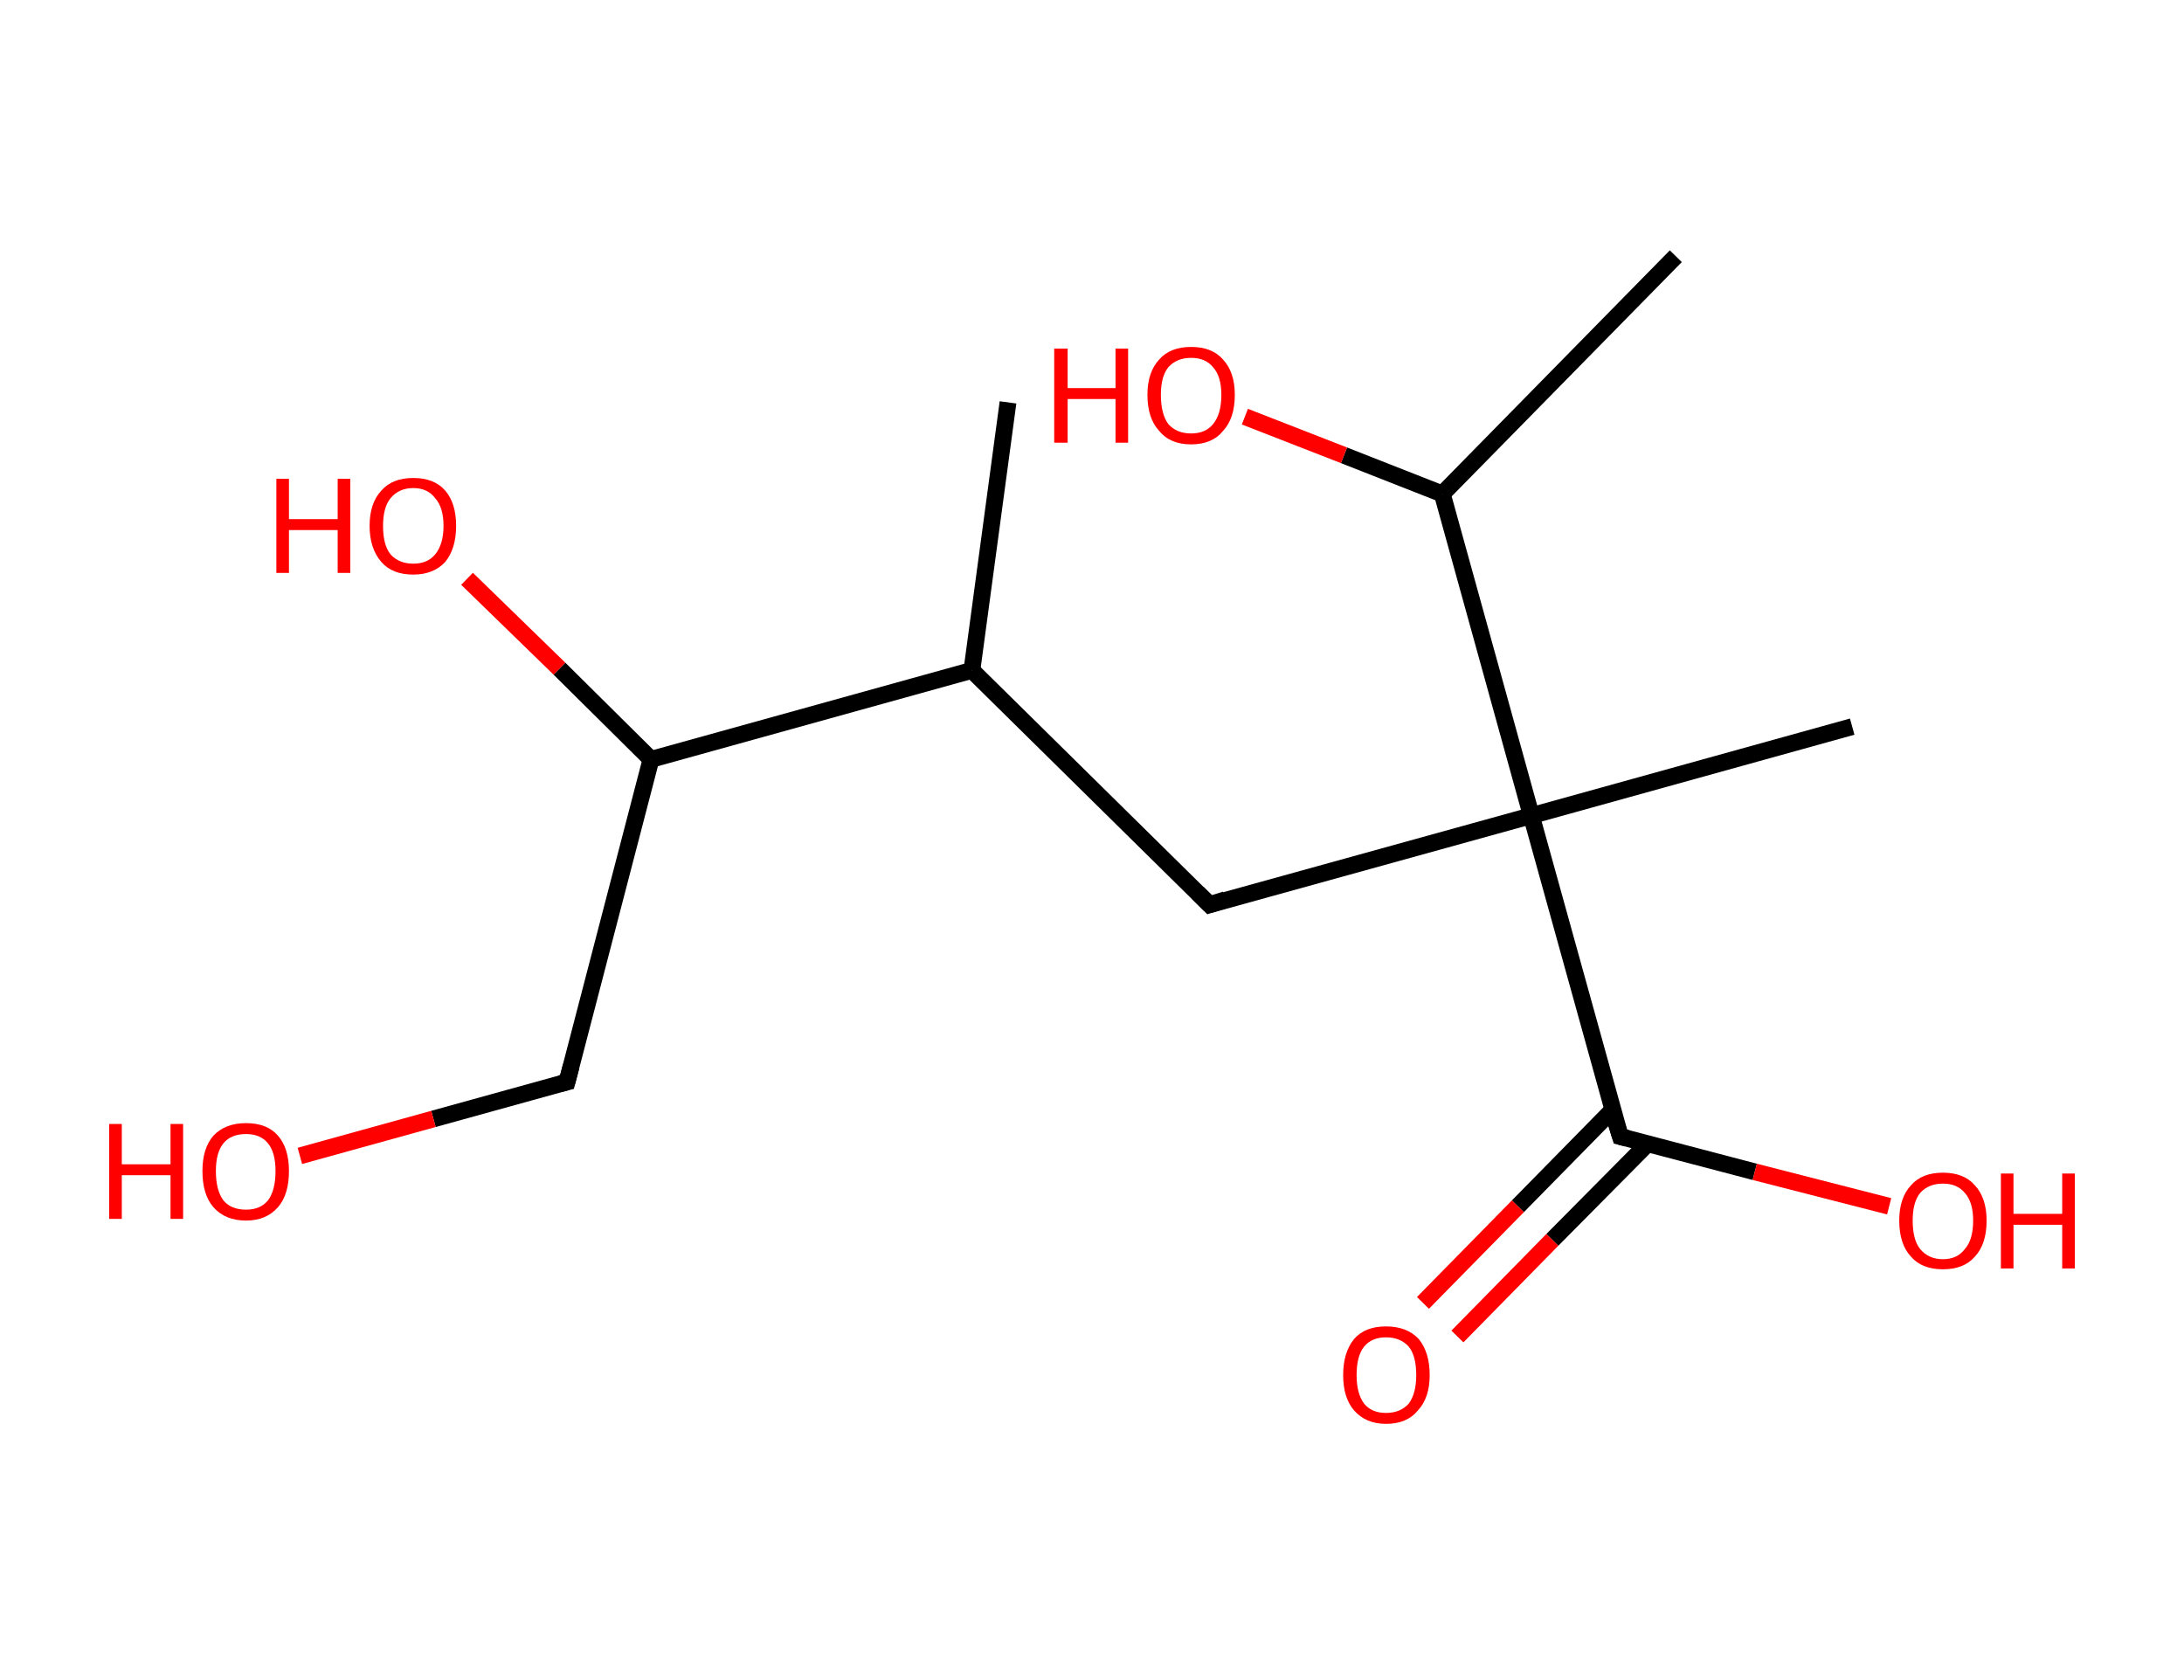 <?xml version='1.0' encoding='ASCII' standalone='yes'?>
<svg xmlns="http://www.w3.org/2000/svg" xmlns:rdkit="http://www.rdkit.org/xml" xmlns:xlink="http://www.w3.org/1999/xlink" version="1.1" baseProfile="full" xml:space="preserve" width="260px" height="200px" viewBox="0 0 260 200">
<!-- END OF HEADER -->
<rect style="opacity:1.0;fill:#FFFFFF;stroke:none" width="260.0" height="200.0" x="0.0" y="0.0"> </rect>
<path class="bond-0 atom-0 atom-1" d="M 120.0,47.9 L 115.7,79.8" style="fill:none;fill-rule:evenodd;stroke:#000000;stroke-width:2.0px;stroke-linecap:butt;stroke-linejoin:miter;stroke-opacity:1"/>
<path class="bond-1 atom-1 atom-2" d="M 115.7,79.8 L 144.0,107.7" style="fill:none;fill-rule:evenodd;stroke:#000000;stroke-width:2.0px;stroke-linecap:butt;stroke-linejoin:miter;stroke-opacity:1"/>
<path class="bond-2 atom-2 atom-3" d="M 144.0,107.7 L 182.3,97.1" style="fill:none;fill-rule:evenodd;stroke:#000000;stroke-width:2.0px;stroke-linecap:butt;stroke-linejoin:miter;stroke-opacity:1"/>
<path class="bond-3 atom-3 atom-4" d="M 182.3,97.1 L 220.5,86.5" style="fill:none;fill-rule:evenodd;stroke:#000000;stroke-width:2.0px;stroke-linecap:butt;stroke-linejoin:miter;stroke-opacity:1"/>
<path class="bond-4 atom-3 atom-5" d="M 182.3,97.1 L 192.9,135.3" style="fill:none;fill-rule:evenodd;stroke:#000000;stroke-width:2.0px;stroke-linecap:butt;stroke-linejoin:miter;stroke-opacity:1"/>
<path class="bond-5 atom-5 atom-6" d="M 192.0,132.1 L 180.7,143.6" style="fill:none;fill-rule:evenodd;stroke:#000000;stroke-width:2.0px;stroke-linecap:butt;stroke-linejoin:miter;stroke-opacity:1"/>
<path class="bond-5 atom-5 atom-6" d="M 180.7,143.6 L 169.4,155.1" style="fill:none;fill-rule:evenodd;stroke:#FF0000;stroke-width:2.0px;stroke-linecap:butt;stroke-linejoin:miter;stroke-opacity:1"/>
<path class="bond-5 atom-5 atom-6" d="M 196.1,136.2 L 184.8,147.6" style="fill:none;fill-rule:evenodd;stroke:#000000;stroke-width:2.0px;stroke-linecap:butt;stroke-linejoin:miter;stroke-opacity:1"/>
<path class="bond-5 atom-5 atom-6" d="M 184.8,147.6 L 173.5,159.1" style="fill:none;fill-rule:evenodd;stroke:#FF0000;stroke-width:2.0px;stroke-linecap:butt;stroke-linejoin:miter;stroke-opacity:1"/>
<path class="bond-6 atom-5 atom-7" d="M 192.9,135.3 L 208.9,139.5" style="fill:none;fill-rule:evenodd;stroke:#000000;stroke-width:2.0px;stroke-linecap:butt;stroke-linejoin:miter;stroke-opacity:1"/>
<path class="bond-6 atom-5 atom-7" d="M 208.9,139.5 L 224.9,143.6" style="fill:none;fill-rule:evenodd;stroke:#FF0000;stroke-width:2.0px;stroke-linecap:butt;stroke-linejoin:miter;stroke-opacity:1"/>
<path class="bond-7 atom-3 atom-8" d="M 182.3,97.1 L 171.7,58.8" style="fill:none;fill-rule:evenodd;stroke:#000000;stroke-width:2.0px;stroke-linecap:butt;stroke-linejoin:miter;stroke-opacity:1"/>
<path class="bond-8 atom-8 atom-9" d="M 171.7,58.8 L 199.5,30.5" style="fill:none;fill-rule:evenodd;stroke:#000000;stroke-width:2.0px;stroke-linecap:butt;stroke-linejoin:miter;stroke-opacity:1"/>
<path class="bond-9 atom-8 atom-10" d="M 171.7,58.8 L 160.0,54.2" style="fill:none;fill-rule:evenodd;stroke:#000000;stroke-width:2.0px;stroke-linecap:butt;stroke-linejoin:miter;stroke-opacity:1"/>
<path class="bond-9 atom-8 atom-10" d="M 160.0,54.2 L 148.2,49.6" style="fill:none;fill-rule:evenodd;stroke:#FF0000;stroke-width:2.0px;stroke-linecap:butt;stroke-linejoin:miter;stroke-opacity:1"/>
<path class="bond-10 atom-1 atom-11" d="M 115.7,79.8 L 77.5,90.4" style="fill:none;fill-rule:evenodd;stroke:#000000;stroke-width:2.0px;stroke-linecap:butt;stroke-linejoin:miter;stroke-opacity:1"/>
<path class="bond-11 atom-11 atom-12" d="M 77.5,90.4 L 66.6,79.6" style="fill:none;fill-rule:evenodd;stroke:#000000;stroke-width:2.0px;stroke-linecap:butt;stroke-linejoin:miter;stroke-opacity:1"/>
<path class="bond-11 atom-11 atom-12" d="M 66.6,79.6 L 55.6,68.9" style="fill:none;fill-rule:evenodd;stroke:#FF0000;stroke-width:2.0px;stroke-linecap:butt;stroke-linejoin:miter;stroke-opacity:1"/>
<path class="bond-12 atom-11 atom-13" d="M 77.5,90.4 L 67.5,128.8" style="fill:none;fill-rule:evenodd;stroke:#000000;stroke-width:2.0px;stroke-linecap:butt;stroke-linejoin:miter;stroke-opacity:1"/>
<path class="bond-13 atom-13 atom-14" d="M 67.5,128.8 L 51.6,133.2" style="fill:none;fill-rule:evenodd;stroke:#000000;stroke-width:2.0px;stroke-linecap:butt;stroke-linejoin:miter;stroke-opacity:1"/>
<path class="bond-13 atom-13 atom-14" d="M 51.6,133.2 L 35.7,137.6" style="fill:none;fill-rule:evenodd;stroke:#FF0000;stroke-width:2.0px;stroke-linecap:butt;stroke-linejoin:miter;stroke-opacity:1"/>
<path d="M 142.6,106.3 L 144.0,107.7 L 145.9,107.1" style="fill:none;stroke:#000000;stroke-width:2.0px;stroke-linecap:butt;stroke-linejoin:miter;stroke-opacity:1;"/>
<path d="M 192.3,133.4 L 192.9,135.3 L 193.7,135.5" style="fill:none;stroke:#000000;stroke-width:2.0px;stroke-linecap:butt;stroke-linejoin:miter;stroke-opacity:1;"/>
<path d="M 68.0,126.9 L 67.5,128.8 L 66.7,129.0" style="fill:none;stroke:#000000;stroke-width:2.0px;stroke-linecap:butt;stroke-linejoin:miter;stroke-opacity:1;"/>
<path class="atom-6" d="M 159.9 163.7 Q 159.9 161.0, 161.2 159.4 Q 162.5 157.9, 165.0 157.9 Q 167.5 157.9, 168.9 159.4 Q 170.2 161.0, 170.2 163.7 Q 170.2 166.4, 168.8 167.9 Q 167.5 169.5, 165.0 169.5 Q 162.6 169.5, 161.2 167.9 Q 159.9 166.4, 159.9 163.7 M 165.0 168.2 Q 166.7 168.2, 167.7 167.1 Q 168.6 165.9, 168.6 163.7 Q 168.6 161.4, 167.7 160.3 Q 166.7 159.2, 165.0 159.2 Q 163.3 159.2, 162.4 160.3 Q 161.5 161.4, 161.5 163.7 Q 161.5 165.9, 162.4 167.1 Q 163.3 168.2, 165.0 168.2 " fill="#FF0000"/>
<path class="atom-7" d="M 226.1 145.3 Q 226.1 142.6, 227.5 141.1 Q 228.8 139.6, 231.3 139.6 Q 233.8 139.6, 235.1 141.1 Q 236.5 142.6, 236.5 145.3 Q 236.5 148.1, 235.1 149.6 Q 233.8 151.1, 231.3 151.1 Q 228.8 151.1, 227.5 149.6 Q 226.1 148.1, 226.1 145.3 M 231.3 149.9 Q 233.0 149.9, 233.9 148.7 Q 234.9 147.6, 234.9 145.3 Q 234.9 143.1, 233.9 142.0 Q 233.0 140.9, 231.3 140.9 Q 229.6 140.9, 228.6 142.0 Q 227.7 143.1, 227.7 145.3 Q 227.7 147.6, 228.6 148.7 Q 229.6 149.9, 231.3 149.9 " fill="#FF0000"/>
<path class="atom-7" d="M 238.2 139.7 L 239.7 139.7 L 239.7 144.5 L 245.5 144.5 L 245.5 139.7 L 247.0 139.7 L 247.0 151.0 L 245.5 151.0 L 245.5 145.8 L 239.7 145.8 L 239.7 151.0 L 238.2 151.0 L 238.2 139.7 " fill="#FF0000"/>
<path class="atom-10" d="M 125.5 41.5 L 127.1 41.5 L 127.1 46.2 L 132.8 46.2 L 132.8 41.5 L 134.3 41.5 L 134.3 52.7 L 132.8 52.7 L 132.8 47.5 L 127.1 47.5 L 127.1 52.7 L 125.5 52.7 L 125.5 41.5 " fill="#FF0000"/>
<path class="atom-10" d="M 136.6 47.0 Q 136.6 44.3, 138.0 42.8 Q 139.3 41.3, 141.8 41.3 Q 144.3 41.3, 145.6 42.8 Q 147.0 44.3, 147.0 47.0 Q 147.0 49.8, 145.6 51.3 Q 144.3 52.9, 141.8 52.9 Q 139.3 52.9, 138.0 51.3 Q 136.6 49.8, 136.6 47.0 M 141.8 51.6 Q 143.5 51.6, 144.4 50.5 Q 145.4 49.3, 145.4 47.0 Q 145.4 44.8, 144.4 43.7 Q 143.5 42.6, 141.8 42.6 Q 140.1 42.6, 139.1 43.7 Q 138.2 44.8, 138.2 47.0 Q 138.2 49.3, 139.1 50.5 Q 140.1 51.6, 141.8 51.6 " fill="#FF0000"/>
<path class="atom-12" d="M 32.9 57.0 L 34.4 57.0 L 34.4 61.8 L 40.2 61.8 L 40.2 57.0 L 41.7 57.0 L 41.7 68.2 L 40.2 68.2 L 40.2 63.1 L 34.4 63.1 L 34.4 68.2 L 32.9 68.2 L 32.9 57.0 " fill="#FF0000"/>
<path class="atom-12" d="M 44.0 62.6 Q 44.0 59.9, 45.4 58.4 Q 46.7 56.9, 49.2 56.9 Q 51.7 56.9, 53.0 58.4 Q 54.3 59.9, 54.3 62.6 Q 54.3 65.3, 53.0 66.9 Q 51.6 68.4, 49.2 68.4 Q 46.7 68.4, 45.4 66.9 Q 44.0 65.3, 44.0 62.6 M 49.2 67.1 Q 50.9 67.1, 51.8 66.0 Q 52.8 64.8, 52.8 62.6 Q 52.8 60.4, 51.8 59.3 Q 50.9 58.1, 49.2 58.1 Q 47.5 58.1, 46.5 59.3 Q 45.6 60.4, 45.6 62.6 Q 45.6 64.9, 46.5 66.0 Q 47.5 67.1, 49.2 67.1 " fill="#FF0000"/>
<path class="atom-14" d="M 13.0 133.8 L 14.5 133.8 L 14.5 138.6 L 20.3 138.6 L 20.3 133.8 L 21.8 133.8 L 21.8 145.1 L 20.3 145.1 L 20.3 139.9 L 14.5 139.9 L 14.5 145.1 L 13.0 145.1 L 13.0 133.8 " fill="#FF0000"/>
<path class="atom-14" d="M 24.1 139.4 Q 24.1 136.7, 25.4 135.2 Q 26.8 133.7, 29.3 133.7 Q 31.8 133.7, 33.1 135.2 Q 34.4 136.7, 34.4 139.4 Q 34.4 142.2, 33.1 143.7 Q 31.7 145.3, 29.3 145.3 Q 26.8 145.3, 25.4 143.7 Q 24.1 142.2, 24.1 139.4 M 29.3 144.0 Q 31.0 144.0, 31.9 142.9 Q 32.8 141.7, 32.8 139.4 Q 32.8 137.2, 31.9 136.1 Q 31.0 135.0, 29.3 135.0 Q 27.5 135.0, 26.6 136.1 Q 25.7 137.2, 25.7 139.4 Q 25.7 141.7, 26.6 142.9 Q 27.5 144.0, 29.3 144.0 " fill="#FF0000"/>
</svg>
